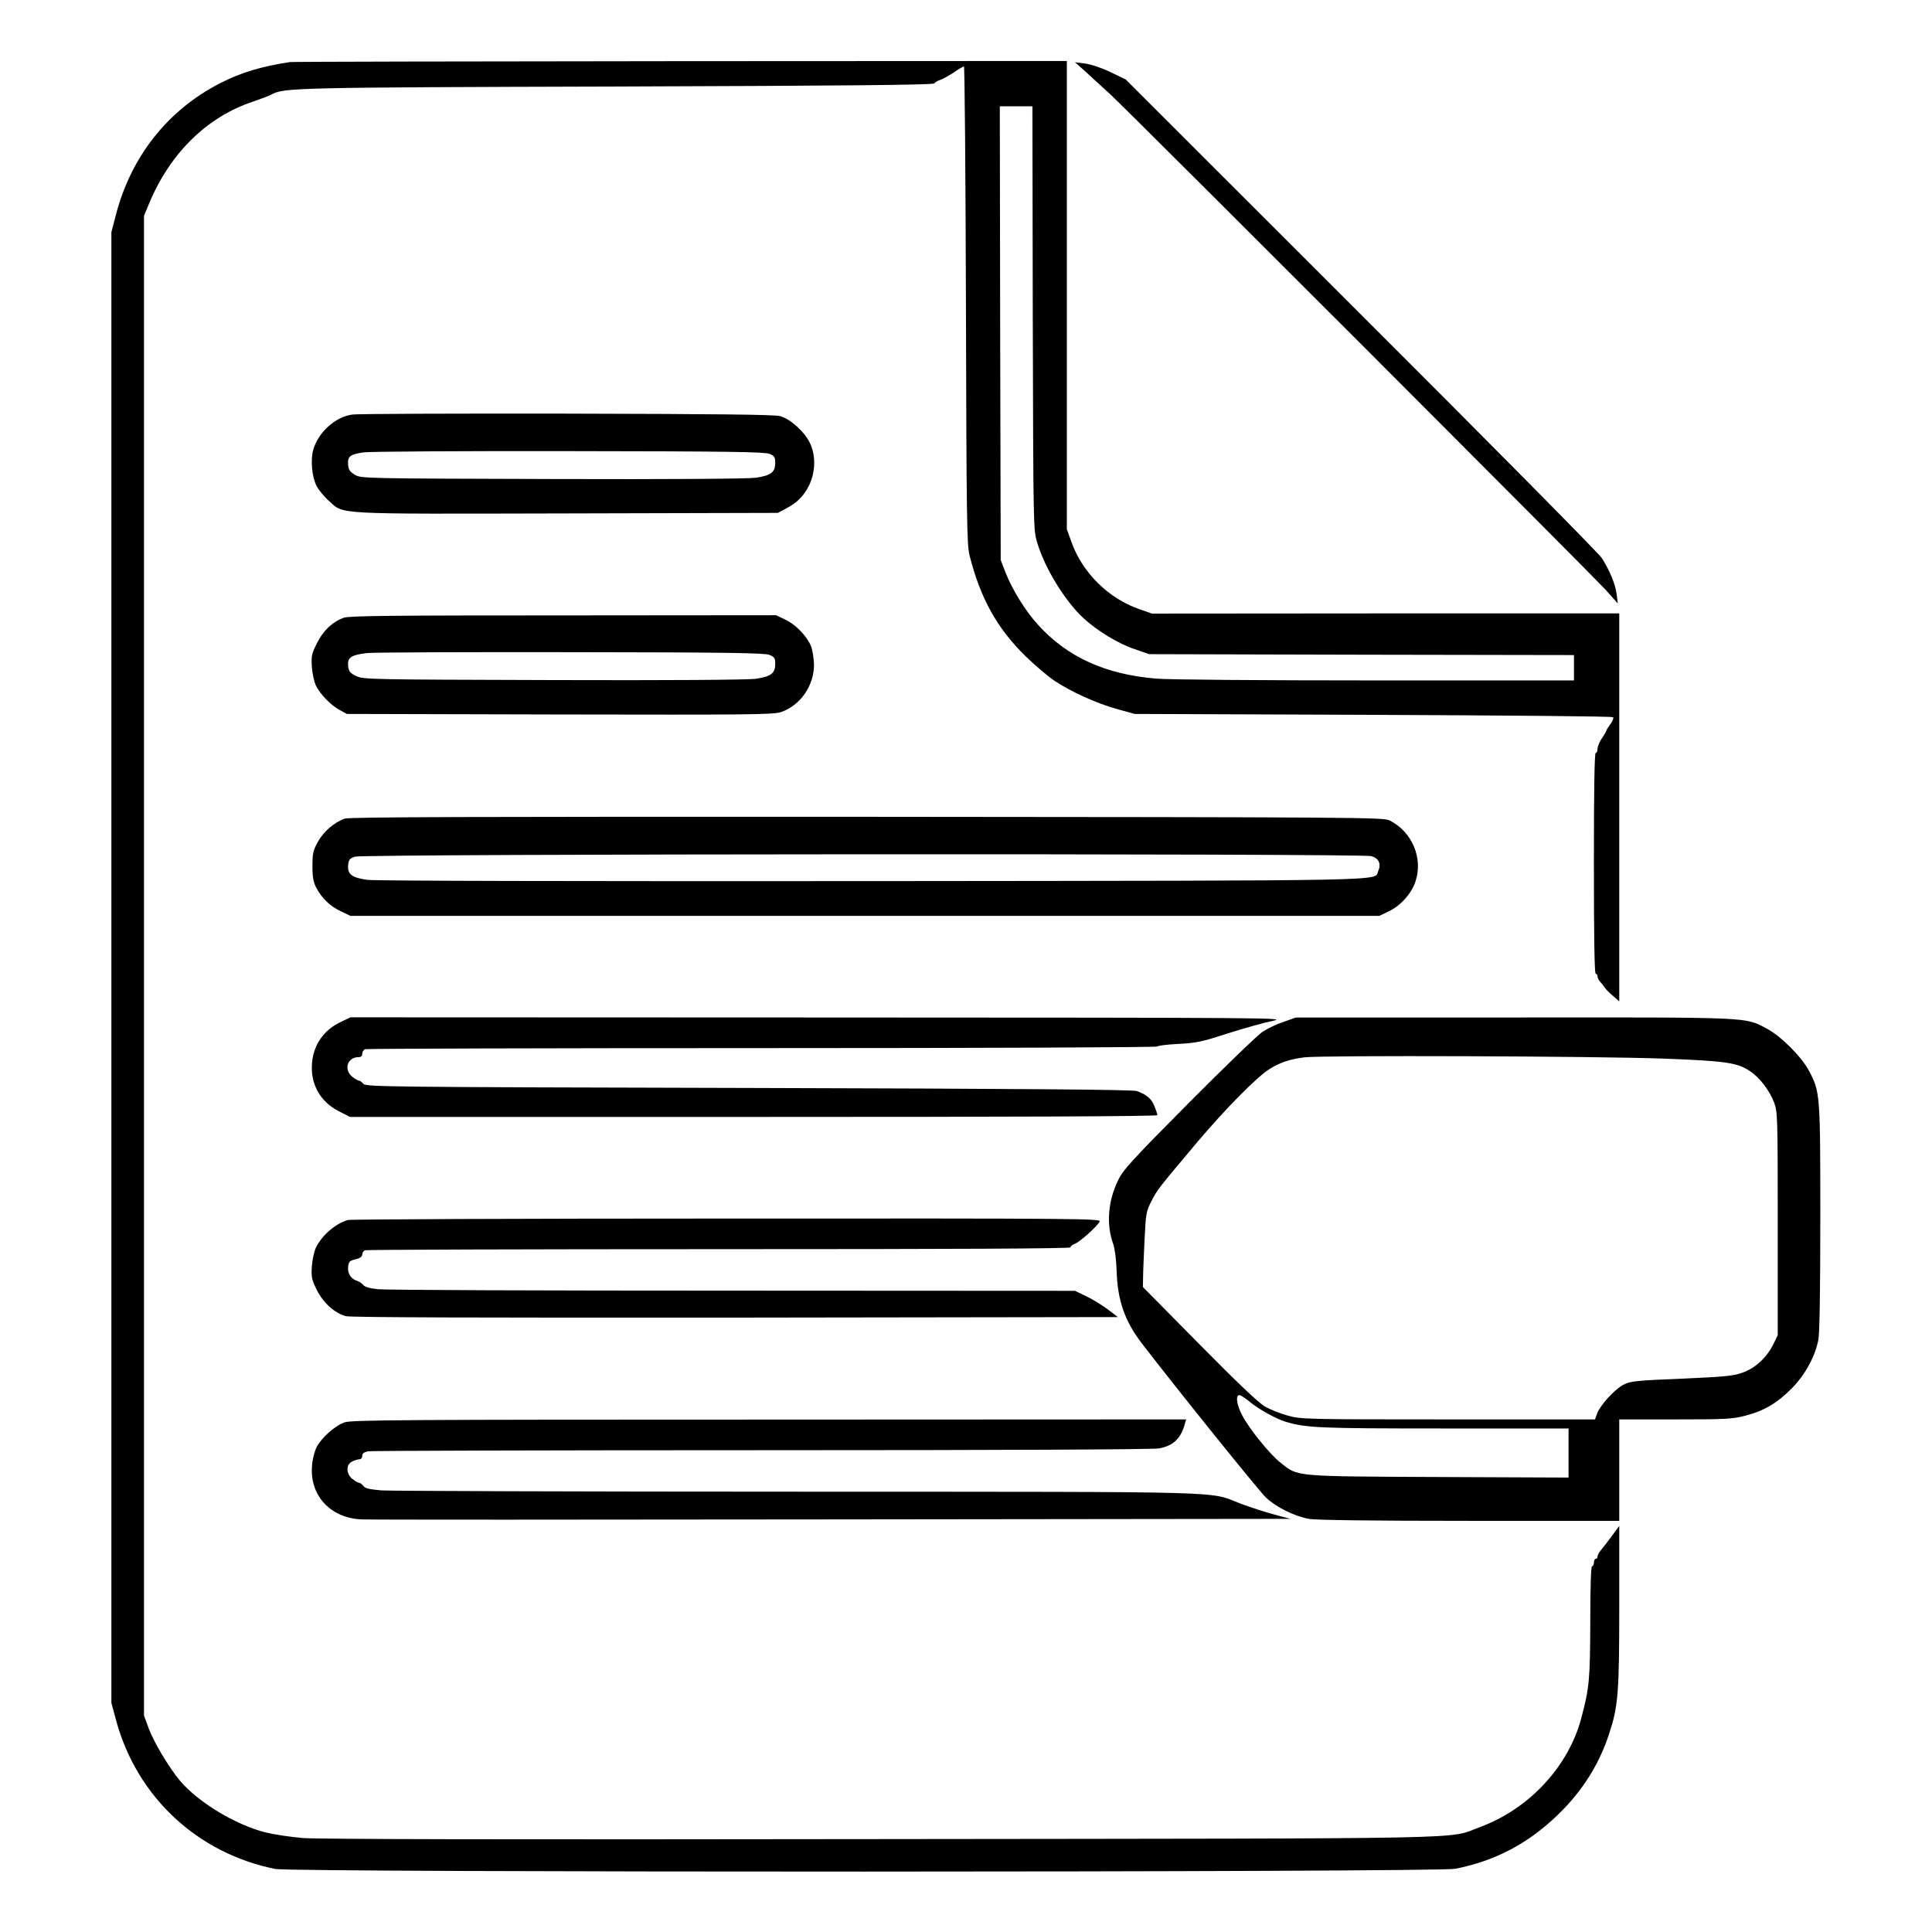 <?xml version="1.0" standalone="no"?>
<!DOCTYPE svg PUBLIC "-//W3C//DTD SVG 20010904//EN"
 "http://www.w3.org/TR/2001/REC-SVG-20010904/DTD/svg10.dtd">
<svg version="1.0" xmlns="http://www.w3.org/2000/svg"
 width="2048pt" height="2048pt" viewBox="0 0 2048 2048"
 preserveAspectRatio="xMidYMid meet">
<g transform="translate(0,2048) scale(0.192,-0.192)"
fill="#000000" stroke="none">
<path d="M1600 10324 c-155 -24 -268 -57 -379 -114 -294 -148 -500 -409 -583
-737 l-23 -88 0 -4060 0 -4060 27 -100 c115 -420 449 -731 878 -817 100 -20
6414 -19 6515 1 222 44 403 140 568 300 134 130 227 278 282 448 49 150 55
222 55 702 l0 443 -39 -53 c-22 -30 -49 -65 -60 -78 -12 -13 -21 -30 -21 -38
0 -7 -4 -13 -10 -13 -5 0 -10 -9 -10 -20 0 -11 -4 -20 -10 -20 -6 0 -10 -109
-10 -307 -1 -318 -5 -364 -49 -530 -71 -270 -289 -504 -561 -604 -186 -68 80
-62 -3310 -66 -2046 -3 -3107 -1 -3190 6 -69 6 -161 20 -205 31 -167 43 -372
167 -472 286 -62 75 -142 209 -172 288 l-26 71 0 4140 0 4140 29 70 c115 276
319 476 571 560 44 15 92 33 106 41 69 36 126 38 1907 43 1265 4 1745 9 1750
17 4 6 18 15 32 19 14 4 47 23 75 41 27 19 53 34 57 34 4 0 9 -593 11 -1317 3
-1183 5 -1325 20 -1383 60 -238 153 -405 314 -561 49 -47 117 -105 152 -129
92 -62 236 -127 348 -158 l98 -27 1317 -5 c724 -3 1320 -8 1324 -13 4 -4 -2
-21 -14 -37 -12 -16 -22 -32 -22 -35 0 -3 -11 -23 -25 -43 -14 -20 -25 -47
-25 -59 0 -13 -4 -23 -10 -23 -7 0 -10 -210 -10 -610 0 -400 3 -610 10 -610 6
0 10 -6 10 -14 0 -8 6 -21 13 -28 7 -7 19 -22 27 -34 8 -12 30 -33 48 -48 l32
-28 0 1071 0 1071 -1290 0 -1290 -1 -71 25 c-170 59 -315 203 -374 372 l-25
69 0 1293 0 1292 -2132 -1 c-1173 -1 -2144 -3 -2158 -5z m4102 -1411 c3 -1160
3 -1169 24 -1241 43 -143 153 -324 259 -421 73 -67 191 -139 279 -168 l81 -28
1173 -3 1172 -2 0 -70 0 -70 -1097 0 c-604 0 -1148 4 -1210 10 -278 23 -489
118 -650 295 -69 74 -145 197 -182 292 l-26 68 -3 1253 -2 1252 90 0 90 0 2
-1167z M5990 10274 c30 -27 93 -85 140 -128 125 -117 2655 -2648 2735 -2736
l67 -75 -6 48 c-7 58 -39 135 -82 202 -18 28 -617 633 -1331 1346 l-1298 1297
-85 41 c-50 24 -108 43 -140 47 l-55 7 55 -49z M1946 8378 c-96 -13 -189 -98
-217 -196 -15 -56 -7 -148 19 -199 12 -22 42 -59 67 -81 88 -77 2 -73 1311
-70 l1169 3 41 22 c66 35 101 70 131 130 36 75 38 166 4 235 -29 61 -108 132
-163 147 -32 9 -337 12 -1179 14 -625 1 -1157 -1 -1183 -5z m2302 -217 c28
-11 32 -18 32 -50 0 -52 -24 -70 -108 -82 -43 -6 -481 -9 -1124 -7 -1041 3
-1053 3 -1088 23 -28 17 -36 28 -38 56 -4 46 11 57 84 68 33 5 543 8 1134 7
870 -1 1081 -4 1108 -15z M1898 7256 c-62 -22 -115 -72 -149 -142 -29 -58 -31
-71 -27 -132 3 -37 13 -83 23 -102 24 -48 82 -107 130 -133 l40 -22 1174 -3
c1039 -2 1180 -1 1222 13 108 36 185 148 183 265 -1 36 -9 82 -18 103 -25 56
-85 117 -141 143 l-50 24 -1175 -1 c-944 0 -1182 -2 -1212 -13z m2350 -205
c28 -11 32 -18 32 -50 0 -52 -24 -70 -108 -82 -41 -6 -484 -9 -1118 -7 -1026
3 -1050 3 -1089 23 -34 17 -40 25 -43 57 -4 45 16 58 103 69 33 4 539 6 1125
5 860 -1 1071 -4 1098 -15z M1903 6147 c-60 -22 -117 -72 -148 -128 -26 -47
-30 -64 -30 -134 0 -63 5 -89 22 -121 31 -58 78 -103 138 -130 l50 -24 2840 0
2840 0 50 24 c66 30 128 99 150 166 43 129 -19 275 -143 337 -36 17 -147 18
-2887 20 -2164 1 -2858 -1 -2882 -10z m5668 -207 c42 -12 56 -43 38 -83 -25
-55 153 -52 -2789 -55 -1676 -1 -2751 1 -2793 7 -84 12 -109 31 -105 80 3 31
8 38 38 48 46 16 5555 18 5611 3z M1885 5026 c-95 -43 -153 -125 -162 -225
-11 -117 43 -215 145 -268 l64 -33 2229 0 c1449 0 2229 3 2229 10 0 5 -7 27
-16 49 -16 41 -44 65 -98 84 -22 8 -646 13 -2144 17 -1998 5 -2114 6 -2126 23
-7 9 -18 17 -23 17 -6 0 -22 9 -37 21 -50 40 -29 109 33 109 14 0 21 6 21 19
0 10 7 22 16 25 9 3 996 6 2195 6 1210 0 2179 4 2179 9 0 4 51 11 113 14 100
5 130 11 272 57 88 28 201 60 250 70 88 18 36 18 -2500 19 l-2590 1 -50 -24z
M7087 5025 c-37 -12 -89 -37 -115 -54 -26 -16 -209 -193 -408 -393 -316 -318
-364 -371 -391 -428 -56 -114 -66 -245 -27 -351 9 -26 17 -86 19 -149 5 -164
45 -277 139 -400 188 -245 646 -814 685 -851 57 -54 157 -103 237 -118 38 -7
341 -11 886 -11 l828 0 0 280 0 280 308 0 c275 0 317 2 386 20 103 26 177 69
258 151 73 74 128 173 147 267 7 35 11 262 11 675 0 686 -1 694 -62 811 -42
79 -155 192 -234 234 -123 64 -66 62 -1394 61 l-1205 0 -68 -24z m2098 -203
c345 -13 407 -22 478 -70 53 -35 108 -108 133 -175 18 -49 19 -83 19 -667 l0
-615 -24 -49 c-36 -73 -96 -130 -166 -156 -53 -20 -91 -24 -340 -35 -252 -10
-284 -14 -321 -33 -49 -25 -129 -113 -146 -159 l-12 -33 -811 0 c-789 0 -812
1 -885 21 -41 11 -98 34 -126 50 -34 19 -156 135 -363 345 l-311 315 1 52 c0
29 4 122 8 207 7 146 9 158 38 215 33 64 33 64 254 327 157 185 327 358 399
403 56 35 111 54 191 64 93 12 1607 7 1984 -7z m-2280 -1899 c44 -36 143 -91
190 -105 117 -35 183 -38 878 -38 l687 0 0 -135 0 -136 -717 3 c-806 4 -775 1
-873 79 -59 46 -173 187 -212 262 -33 61 -38 120 -10 110 9 -4 35 -21 57 -40z
M1920 3931 c-69 -21 -141 -83 -175 -151 -10 -19 -20 -65 -23 -102 -4 -62 -2
-74 27 -133 36 -72 98 -128 161 -145 25 -7 762 -9 2150 -8 l2112 3 -58 44
c-33 24 -86 57 -119 72 l-60 29 -1890 1 c-1039 0 -1921 3 -1959 8 -43 4 -73
13 -80 23 -6 8 -21 18 -32 22 -36 11 -56 41 -52 78 3 29 8 34 41 42 25 6 37
15 37 27 0 9 7 20 16 23 9 3 888 6 1955 6 1317 0 1939 3 1939 10 0 6 11 15 25
20 28 11 121 94 136 122 9 17 -73 18 -2058 17 -1137 0 -2079 -4 -2093 -8z
M1903 2814 c-54 -19 -128 -85 -155 -137 -11 -22 -23 -67 -25 -99 -16 -167 102
-295 277 -300 41 -2 1211 -2 2600 0 l2525 3 -90 24 c-49 13 -132 40 -183 59
-186 71 11 66 -2440 67 -1219 0 -2257 4 -2305 7 -67 6 -92 11 -101 25 -7 9
-18 17 -23 17 -6 0 -22 9 -37 21 -36 28 -37 81 -1 97 14 7 32 12 40 12 8 0 15
8 15 19 0 13 10 20 31 25 17 3 996 6 2174 6 1359 0 2161 4 2194 10 77 14 119
53 141 130 l9 30 -2302 -1 c-2005 0 -2307 -2 -2344 -15z"/>
</g>
</svg>
